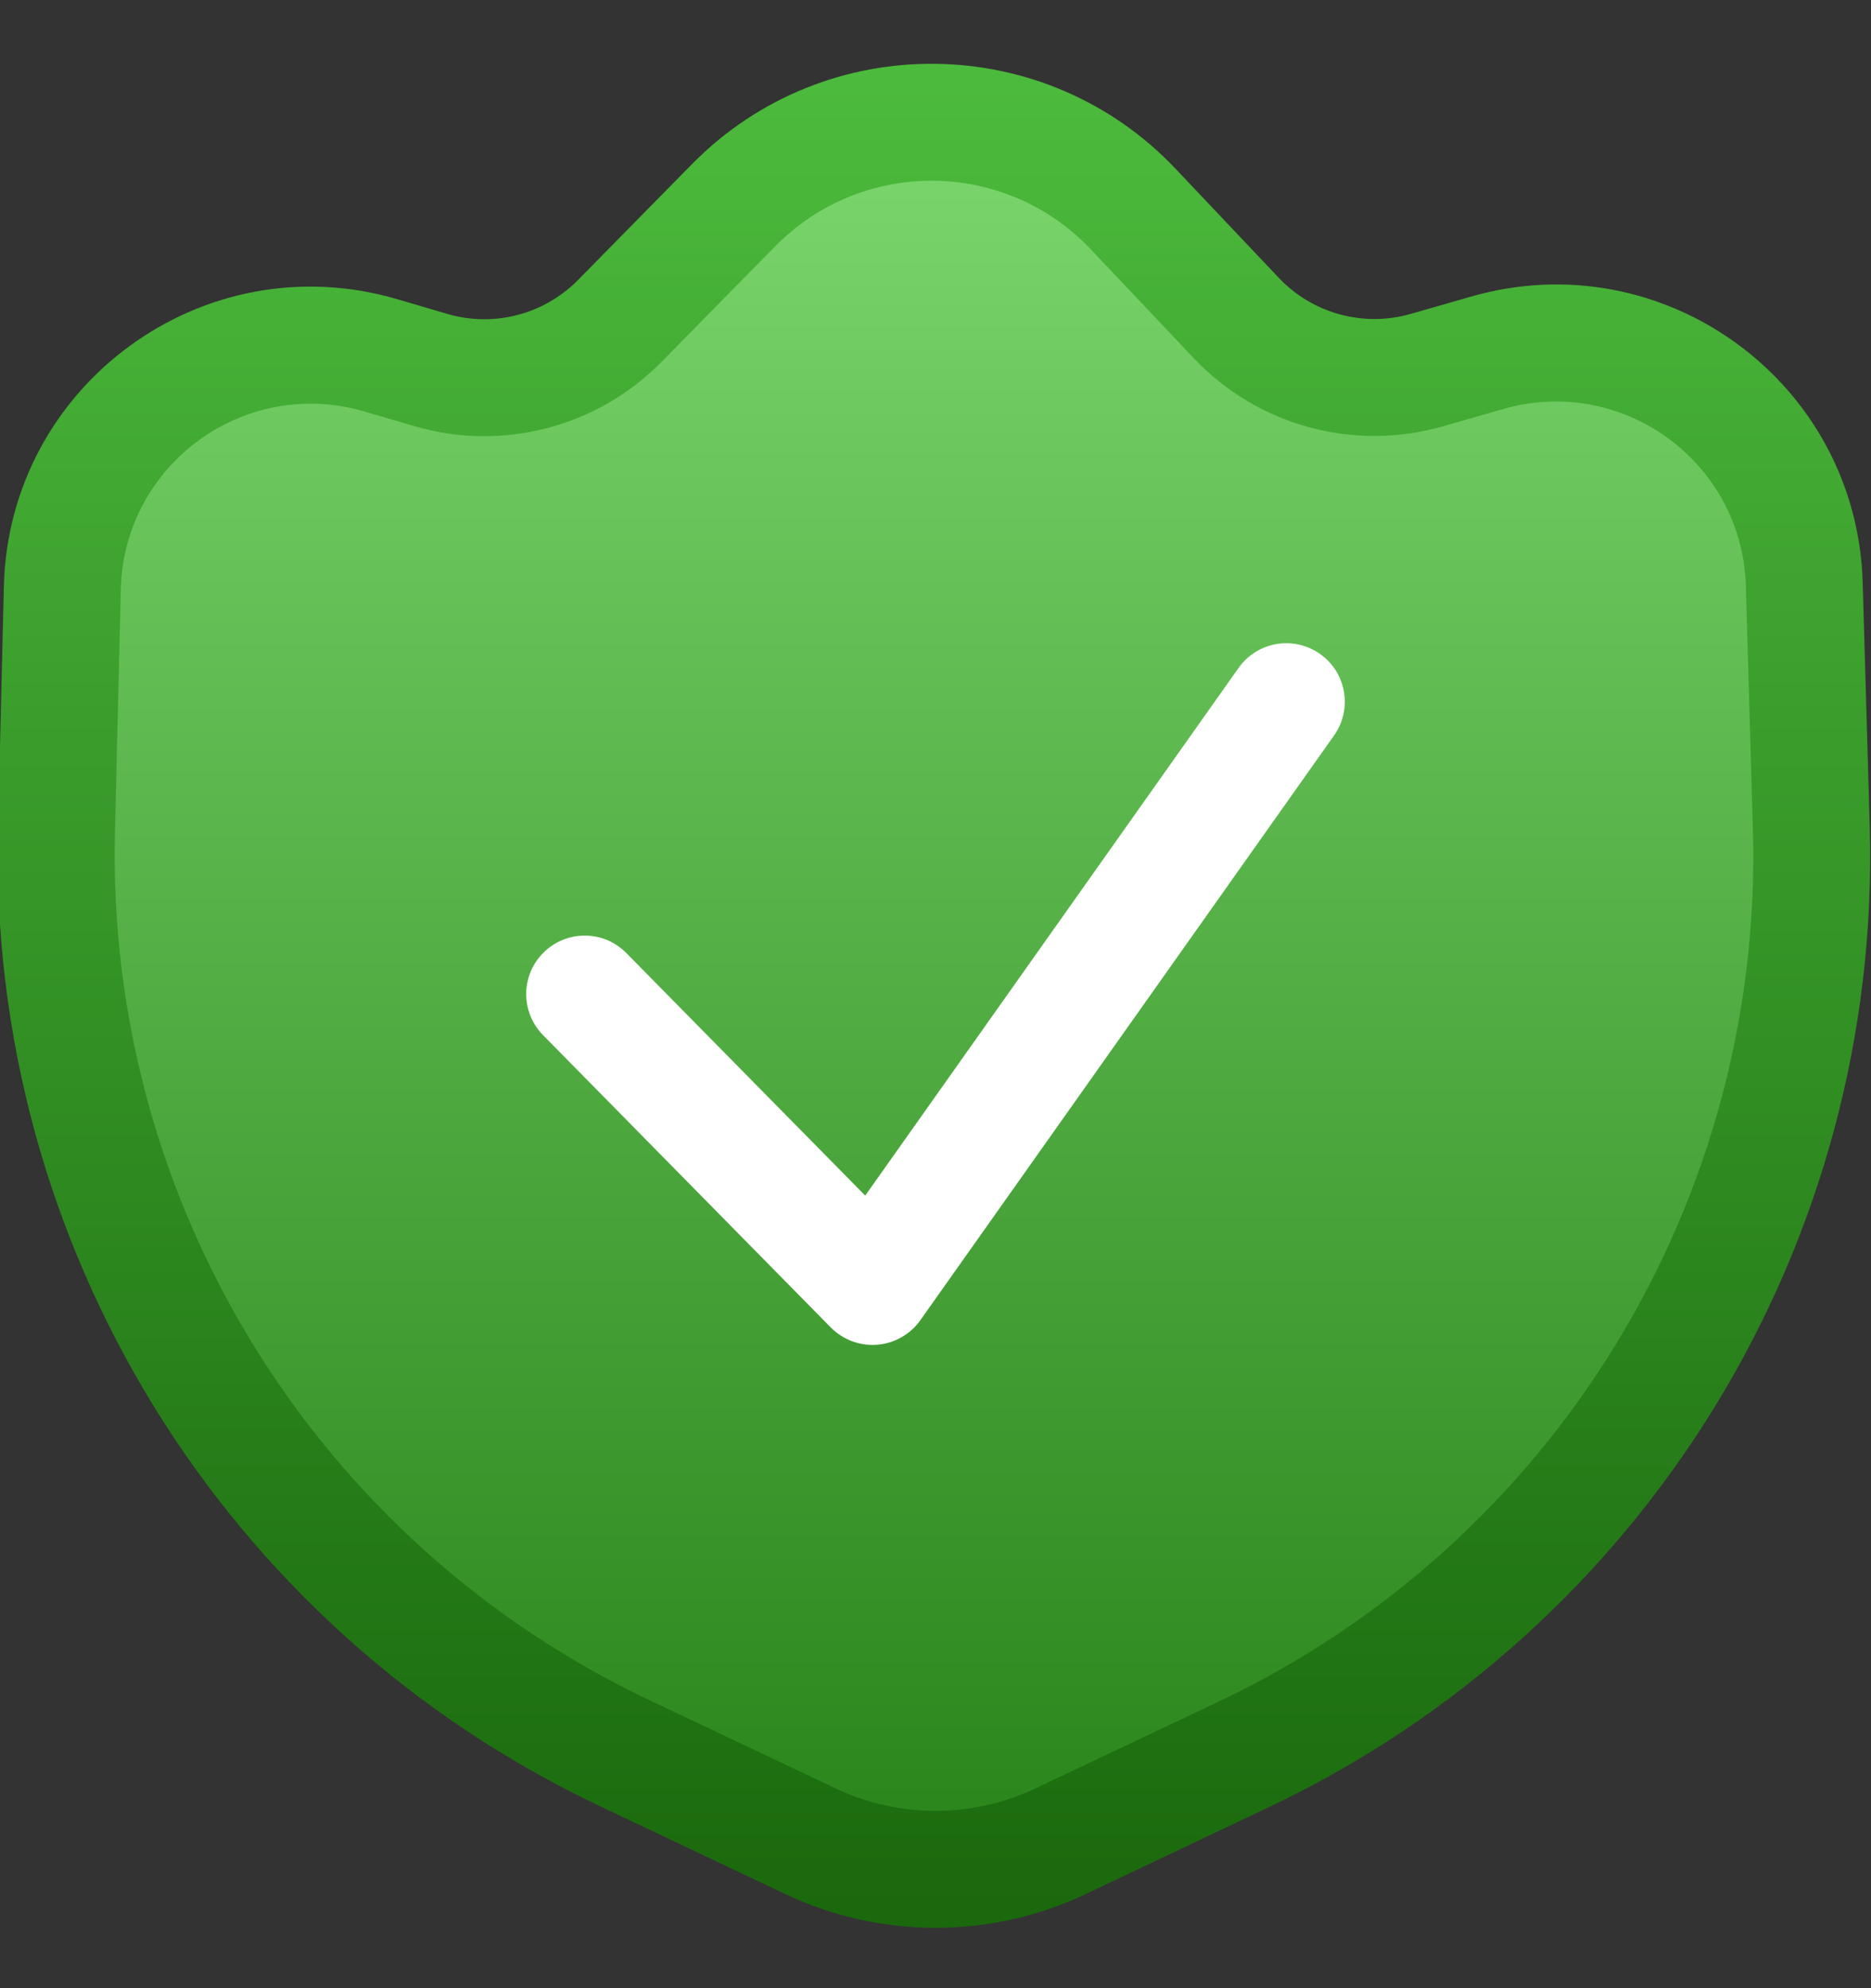 <svg width="16" height="17" viewBox="0 0 16 17" fill="none" xmlns="http://www.w3.org/2000/svg">
<rect x="0" y="0" width="16" height="17" fill="#333333" stroke="none"/>
<g id="Icon" clip-path="url(#clip0_6178_25451)">
<path id="Intersect" d="M5.305 2.77L6.297 1.808C7.225 0.908 8.703 0.915 9.621 1.825L10.57 2.763C10.991 3.179 11.604 3.334 12.172 3.167L12.592 3.043C13.933 2.648 15.283 3.633 15.317 5.03L15.366 7.068C15.447 10.444 13.523 13.548 10.463 14.976L9.057 15.632C8.387 15.944 7.613 15.944 6.943 15.632L5.537 14.976C2.477 13.548 0.553 10.444 0.634 7.068L0.683 5.057C0.716 3.651 2.081 2.665 3.426 3.075L3.701 3.159C4.266 3.331 4.881 3.182 5.305 2.77Z" fill="url(#paint0_linear_6178_25451)"/>
<path id="Vector 658 (Stroke)" fill-rule="evenodd" clip-rule="evenodd" d="M9.328 2.132C8.599 1.361 7.375 1.348 6.63 2.105L5.656 3.095C5.107 3.653 4.295 3.864 3.544 3.644L3.115 3.518C2.09 3.218 1.059 3.971 1.033 5.038L0.983 7.116C0.907 10.276 2.698 13.184 5.555 14.538L7.144 15.291C7.686 15.548 8.314 15.548 8.856 15.291L10.419 14.551C13.288 13.191 15.082 10.263 14.99 7.09L14.93 5.011C14.899 3.951 13.876 3.204 12.856 3.497L12.34 3.645C11.576 3.864 10.755 3.64 10.209 3.063L9.328 2.132ZM5.917 1.404C7.059 0.243 8.936 0.262 10.055 1.445L10.936 2.376C11.225 2.681 11.659 2.8 12.064 2.684L12.58 2.536C14.228 2.062 15.88 3.269 15.929 4.983L15.989 7.061C16.093 10.631 14.075 13.925 10.847 15.454L9.285 16.195C8.472 16.58 7.528 16.58 6.715 16.195L5.127 15.442C1.913 13.919 -0.102 10.647 -0.017 7.092L0.033 5.014C0.075 3.29 1.741 2.073 3.396 2.558L3.825 2.684C4.223 2.801 4.652 2.689 4.943 2.394L5.917 1.404Z" fill="url(#paint1_linear_6178_25451)"/>
<path id="Path (Stroke)" fill-rule="evenodd" clip-rule="evenodd" d="M11.289 5.592C11.514 5.751 11.568 6.063 11.408 6.289L7.87 11.289C7.784 11.41 7.649 11.486 7.502 11.498C7.354 11.51 7.209 11.456 7.105 11.351L4.644 8.851C4.45 8.654 4.452 8.338 4.649 8.144C4.846 7.95 5.163 7.952 5.356 8.149L7.399 10.223L10.592 5.711C10.751 5.486 11.063 5.432 11.289 5.592Z" fill="white"/>
</g>
<defs>
<linearGradient id="paint0_linear_6178_25451" x1="8" y1="1.079" x2="8" y2="16.12" gradientUnits="userSpaceOnUse">
<stop stop-color="#7BD66D"/>
<stop offset="1" stop-color="#288419"/>
</linearGradient>
<linearGradient id="paint1_linear_6178_25451" x1="7.987" y1="0.729" x2="7.987" y2="16.361" gradientUnits="userSpaceOnUse">
<stop stop-color="#4CBA3C"/>
<stop offset="1" stop-color="#1A690D"/>
</linearGradient>
<clipPath id="clip0_6178_25451">
<rect width="16" height="16" fill="white" transform="translate(0 0.5)"/>
</clipPath>
</defs>
</svg>
